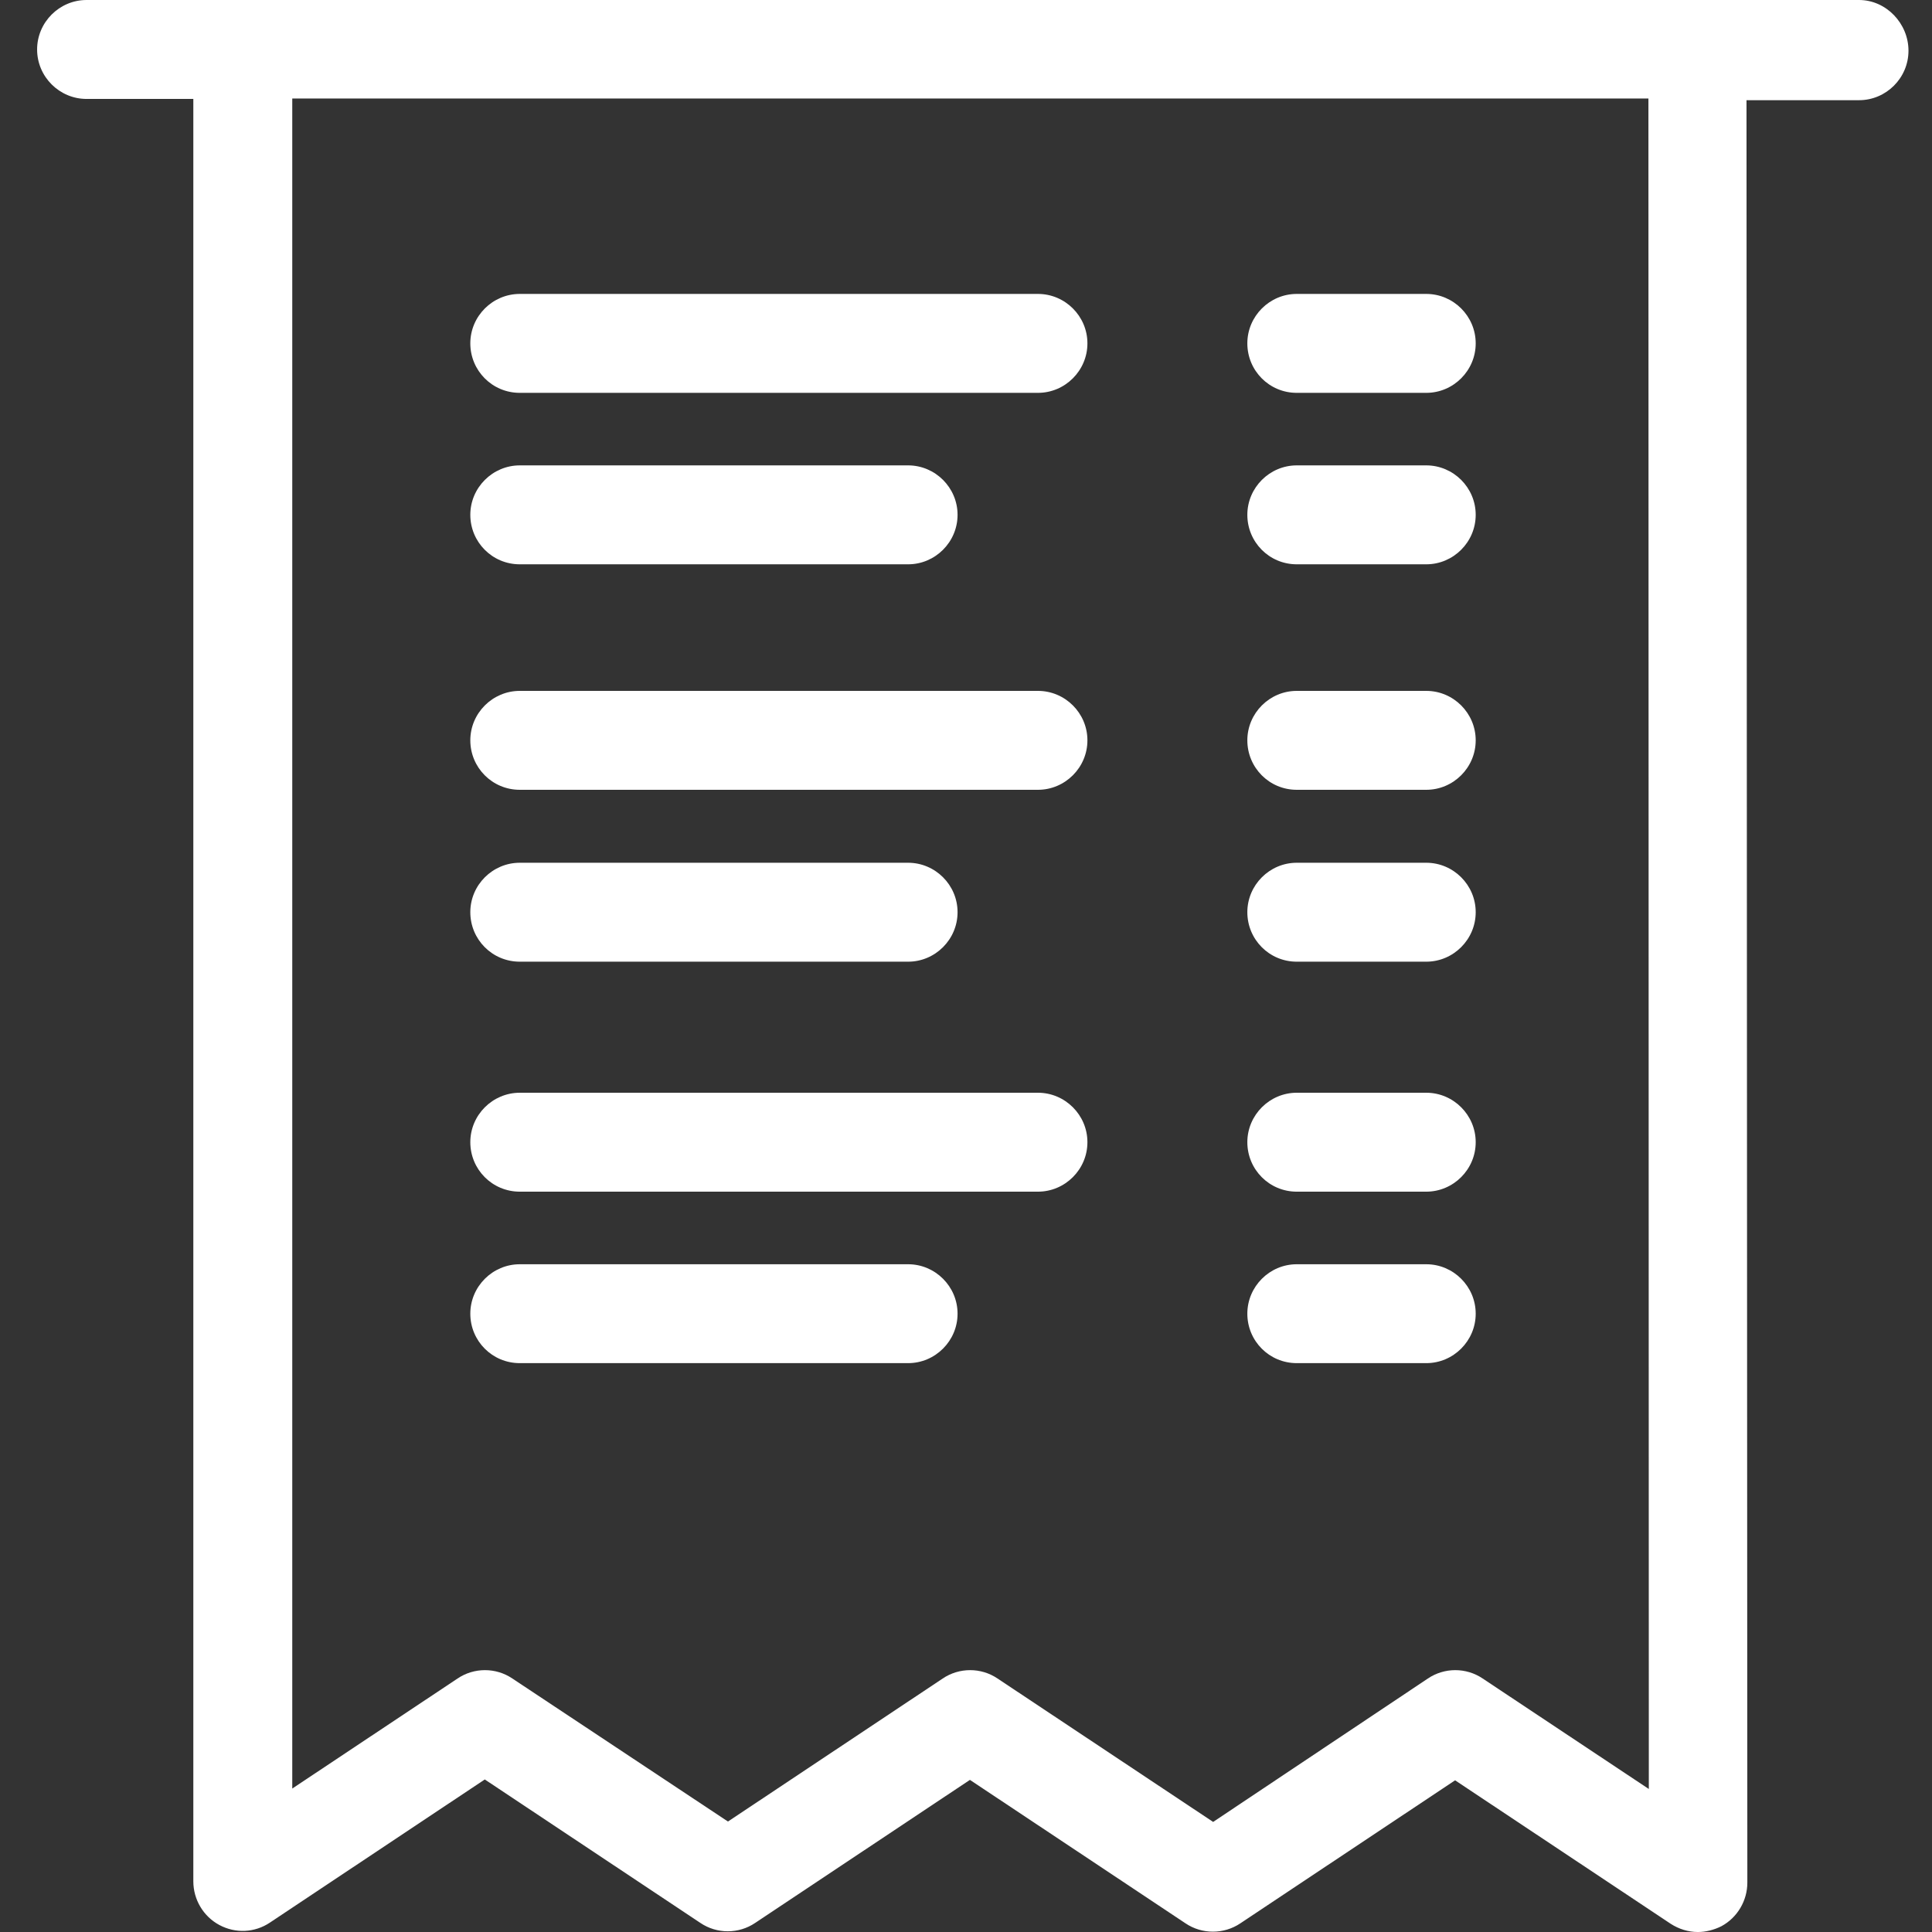 <?xml version="1.0" encoding="utf-8"?>
<!-- Generator: Adobe Illustrator 16.0.0, SVG Export Plug-In . SVG Version: 6.00 Build 0)  -->
<!DOCTYPE svg PUBLIC "-//W3C//DTD SVG 1.1//EN" "http://www.w3.org/Graphics/SVG/1.1/DTD/svg11.dtd">
<svg version="1.1" id="Layer_1" xmlns="http://www.w3.org/2000/svg" xmlns:xlink="http://www.w3.org/1999/xlink" x="0px" y="0px"
	 width="150px" height="150px" viewBox="0 0 150 150" enable-background="new 0 0 150 150" xml:space="preserve">
<rect x="0" y="0" width="150" height="150" fill="#333333" stroke="none"/>
<g>
	<g>
		<path fill="#FFFFFF" d="M144.335,0H6.721c-2.109,0-3.84,1.729-3.84,3.842s1.73,3.839,3.84,3.839h8.289v138.382
			c0,1.407,0.769,2.721,2.018,3.391c1.249,0.674,2.753,0.608,3.937-0.19l16.674-11.107l16.738,11.138
			c1.278,0.866,2.976,0.866,4.255,0l16.673-11.105l16.738,11.137c1.279,0.863,2.976,0.863,4.258,0l16.673-11.104l16.735,11.137
			c0.642,0.416,1.378,0.641,2.112,0.641c0.608,0,1.25-0.16,1.825-0.448c1.249-0.674,2.018-1.985,2.018-3.394L135.598,7.779h8.737
			c2.112,0,3.839-1.729,3.839-3.842S146.447,0,144.335,0z M128.014,138.896l-12.899-8.577c-1.278-0.866-2.976-0.866-4.254,0
			l-16.673,11.135l-16.739-11.135c-1.278-0.866-2.976-0.866-4.257,0l-16.673,11.104l-16.739-11.104
			c-1.278-0.866-2.976-0.866-4.255,0l-12.834,8.544V7.648h105.292L128.014,138.896z"/>
		<path fill="#FFFFFF" d="M40.358,61.32h40.226c2.113,0,3.843-1.729,3.843-3.841c0-2.113-1.729-3.839-3.843-3.839H40.358
			c-2.113,0-3.843,1.727-3.843,3.839C36.516,59.591,38.213,61.32,40.358,61.32z"/>
		<path fill="#FFFFFF" d="M40.358,74.665h30.146c2.112,0,3.841-1.729,3.841-3.842s-1.729-3.839-3.841-3.839H40.358
			c-2.113,0-3.843,1.727-3.843,3.839S38.213,74.665,40.358,74.665z"/>
		<path fill="#FFFFFF" d="M100.682,61.32h10.051c2.113,0,3.84-1.729,3.84-3.841c0-2.113-1.727-3.839-3.84-3.839h-10.051
			c-2.11,0-3.839,1.727-3.839,3.839C96.843,59.591,98.539,61.32,100.682,61.32z"/>
		<path fill="#FFFFFF" d="M100.682,74.665h10.051c2.113,0,3.84-1.729,3.84-3.842s-1.727-3.839-3.84-3.839h-10.051
			c-2.11,0-3.839,1.727-3.839,3.839S98.539,74.665,100.682,74.665z"/>
		<path fill="#FFFFFF" d="M40.358,30.501h40.226c2.113,0,3.843-1.729,3.843-3.842c0-2.112-1.729-3.839-3.843-3.839H40.358
			c-2.113,0-3.843,1.727-3.843,3.839C36.516,28.772,38.213,30.501,40.358,30.501z"/>
		<path fill="#FFFFFF" d="M40.358,43.813h30.146c2.112,0,3.841-1.73,3.841-3.842c0-2.11-1.729-3.839-3.841-3.839H40.358
			c-2.113,0-3.843,1.729-3.843,3.839C36.516,42.083,38.213,43.813,40.358,43.813z"/>
		<path fill="#FFFFFF" d="M100.682,30.501h10.051c2.113,0,3.84-1.729,3.84-3.842c0-2.112-1.727-3.839-3.84-3.839h-10.051
			c-2.11,0-3.839,1.727-3.839,3.839C96.843,28.772,98.539,30.501,100.682,30.501z"/>
		<path fill="#FFFFFF" d="M100.682,43.813h10.051c2.113,0,3.84-1.73,3.84-3.842c0-2.11-1.727-3.839-3.84-3.839h-10.051
			c-2.11,0-3.839,1.729-3.839,3.839C96.843,42.083,98.539,43.813,100.682,43.813z"/>
		<path fill="#FFFFFF" d="M40.358,92.521h40.226c2.113,0,3.843-1.729,3.843-3.842c0-2.109-1.729-3.839-3.843-3.839H40.358
			c-2.113,0-3.843,1.729-3.843,3.839C36.516,90.792,38.213,92.521,40.358,92.521z"/>
		<path fill="#FFFFFF" d="M40.358,105.834h30.146c2.112,0,3.841-1.727,3.841-3.839s-1.729-3.839-3.841-3.839H40.358
			c-2.113,0-3.843,1.727-3.843,3.839S38.213,105.834,40.358,105.834z"/>
		<path fill="#FFFFFF" d="M100.682,92.521h10.051c2.113,0,3.84-1.729,3.84-3.842c0-2.109-1.727-3.839-3.84-3.839h-10.051
			c-2.11,0-3.839,1.729-3.839,3.839C96.843,90.792,98.539,92.521,100.682,92.521z"/>
		<path fill="#FFFFFF" d="M100.682,105.834h10.051c2.113,0,3.84-1.727,3.84-3.839s-1.727-3.839-3.84-3.839h-10.051
			c-2.11,0-3.839,1.727-3.839,3.839S98.539,105.834,100.682,105.834z"/>
	</g>
</g>
</svg>
